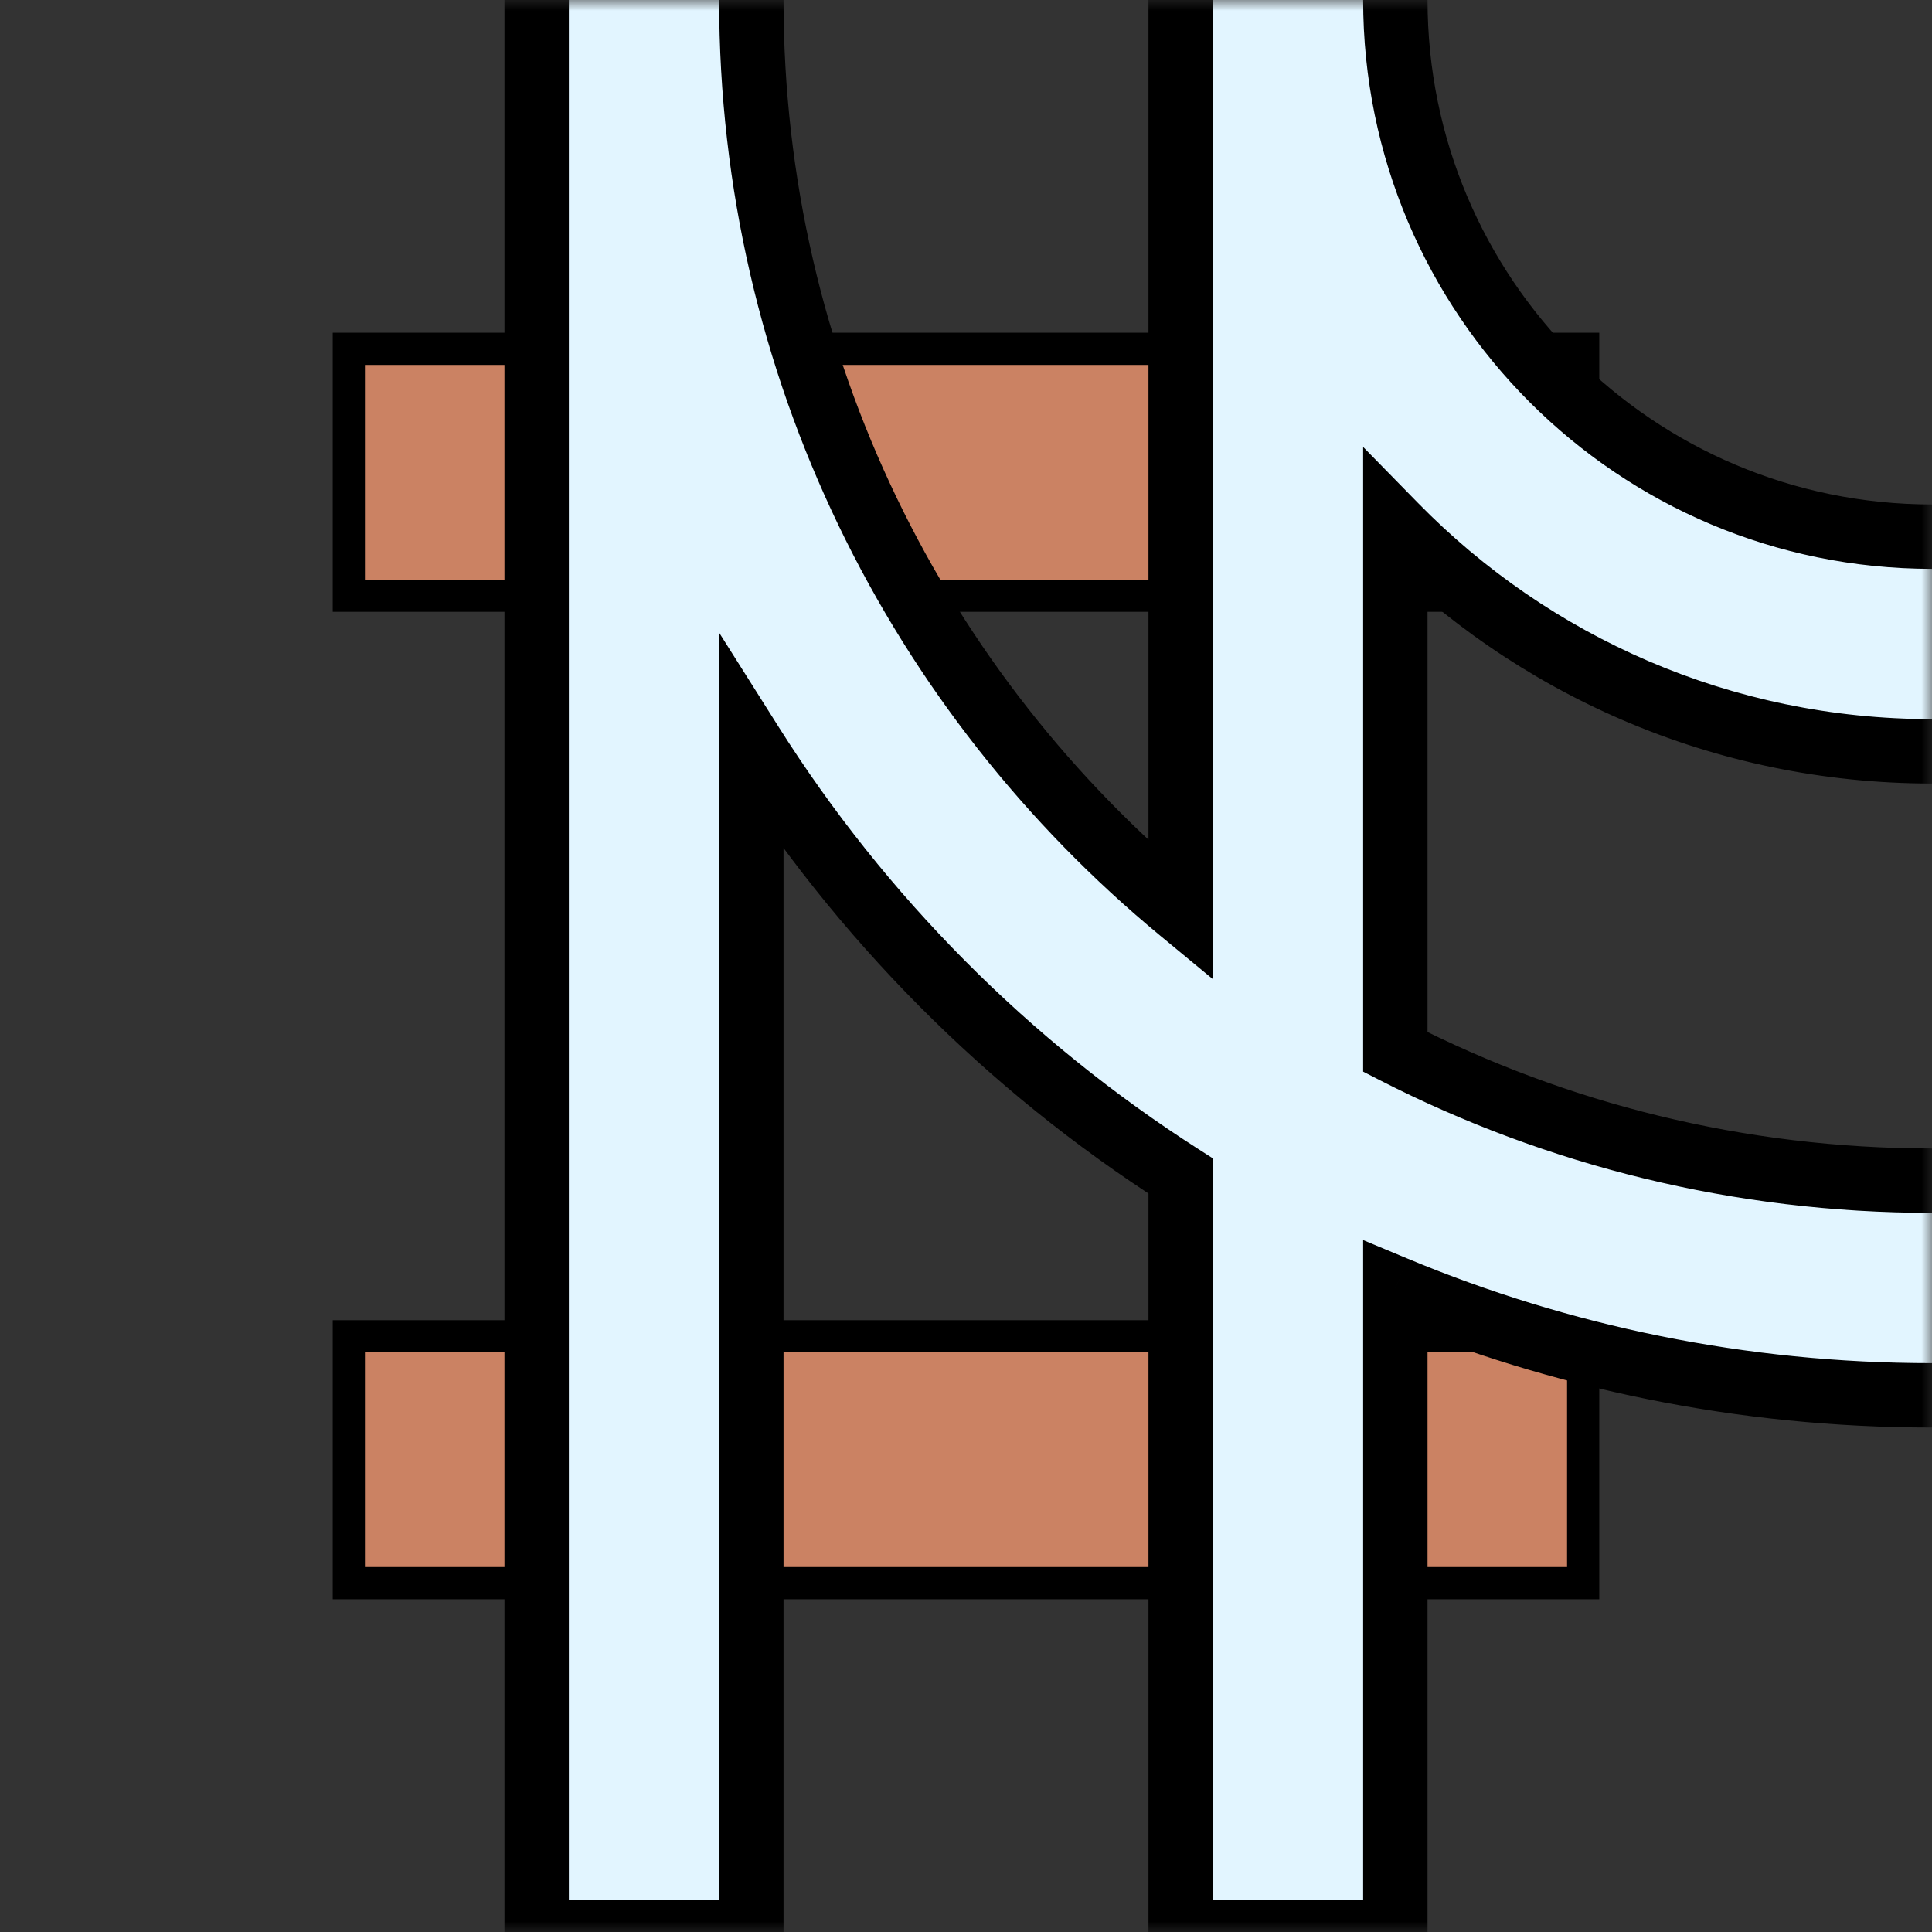<svg width="90" height="90" viewBox="0 0 90 90" fill="none" xmlns="http://www.w3.org/2000/svg">
<rect x="0" y="0" width="90" height="90" fill="#333333" stroke="none"/>
<mask id="mask0_18_37" style="mask-type:alpha" maskUnits="userSpaceOnUse" x="0" y="0" width="90" height="90">
<rect width="90" height="90" fill="#D9D9D9"/>
</mask>
<g mask="url(#mask0_18_37)">
<rect x="16.25" y="16.25" width="57.5" height="11.5" fill="#CB8263" stroke="black" stroke-width="1.5"/>
<rect x="16.25" y="62.25" width="57.5" height="11.5" fill="#CB8263" stroke="black" stroke-width="1.5"/>
<mask id="path-4-outside-1_18_37" maskUnits="userSpaceOnUse" x="23" y="-67" width="134" height="159" fill="black">
<rect fill="white" x="23" y="-67" width="134" height="159"/>
<path fill-rule="evenodd" clip-rule="evenodd" d="M155 0C155 35.898 125.899 65 90 65C81.141 65 72.696 63.228 65 60.018V90H55V54.782C46.947 49.626 40.106 42.744 35 34.657V90H25V0C25 -35.898 54.102 -65 90 -65C125.899 -65 155 -35.898 155 0ZM35 0C35 -30.376 59.624 -55 90 -55C120.376 -55 145 -30.376 145 0C145 30.376 120.376 55 90 55C80.998 55 72.501 52.837 65 49.003V24.495C71.353 30.978 80.207 35 90 35C109.33 35 125 19.33 125 0C125 -19.33 109.33 -35 90 -35C70.67 -35 55 -19.33 55 0V42.428C42.785 32.34 35 17.079 35 0ZM90 -25C76.193 -25 65 -13.807 65 0C65 13.807 76.193 25 90 25C103.807 25 115 13.807 115 0C115 -13.807 103.807 -25 90 -25Z"/>
</mask>
<path fill-rule="evenodd" clip-rule="evenodd" d="M155 0C155 35.898 125.899 65 90 65C81.141 65 72.696 63.228 65 60.018V90H55V54.782C46.947 49.626 40.106 42.744 35 34.657V90H25V0C25 -35.898 54.102 -65 90 -65C125.899 -65 155 -35.898 155 0ZM35 0C35 -30.376 59.624 -55 90 -55C120.376 -55 145 -30.376 145 0C145 30.376 120.376 55 90 55C80.998 55 72.501 52.837 65 49.003V24.495C71.353 30.978 80.207 35 90 35C109.33 35 125 19.33 125 0C125 -19.33 109.33 -35 90 -35C70.67 -35 55 -19.33 55 0V42.428C42.785 32.34 35 17.079 35 0ZM90 -25C76.193 -25 65 -13.807 65 0C65 13.807 76.193 25 90 25C103.807 25 115 13.807 115 0C115 -13.807 103.807 -25 90 -25Z" fill="#E2F5FF"/>
<path d="M65 60.018L65.577 58.634L63.5 57.768V60.018H65ZM65 90V91.5H66.5V90H65ZM55 90H53.5V91.5H55V90ZM55 54.782H56.5V53.961L55.809 53.519L55 54.782ZM35 34.657L36.268 33.856L33.5 29.472V34.657H35ZM35 90V91.5H36.5V90H35ZM25 90H23.5V91.5H25V90ZM65 49.003H63.5V49.921L64.317 50.339L65 49.003ZM65 24.495L66.071 23.445L63.5 20.821V24.495H65ZM55 42.428L54.045 43.585L56.5 45.613V42.428H55ZM90 66.5C126.727 66.5 156.5 36.727 156.5 0H153.5C153.5 35.07 125.07 63.5 90 63.5V66.5ZM64.423 61.403C72.298 64.687 80.939 66.5 90 66.5V63.5C81.343 63.5 73.094 61.768 65.577 58.634L64.423 61.403ZM63.5 60.018V90H66.5V60.018H63.5ZM65 88.5H55V91.5H65V88.5ZM56.5 90V54.782H53.5V90H56.5ZM33.732 35.458C38.956 43.731 45.953 50.771 54.191 56.045L55.809 53.519C47.941 48.481 41.257 41.757 36.268 33.856L33.732 35.458ZM33.5 34.657V90H36.5V34.657H33.5ZM35 88.5H25V91.5H35V88.5ZM26.5 90V0H23.5V90H26.5ZM90 -66.5C53.273 -66.5 23.5 -36.727 23.5 0H26.5C26.5 -35.07 54.93 -63.5 90 -63.5V-66.5ZM156.5 0C156.5 -36.727 126.727 -66.5 90 -66.5V-63.5C125.07 -63.5 153.5 -35.07 153.5 0H156.5ZM90 -56.5C58.796 -56.5 33.5 -31.204 33.5 0H36.5C36.5 -29.547 60.453 -53.5 90 -53.5V-56.5ZM146.5 0C146.5 -31.204 121.204 -56.5 90 -56.5V-53.5C119.547 -53.5 143.5 -29.547 143.5 0H146.5ZM90 56.5C121.204 56.5 146.5 31.204 146.5 0H143.5C143.5 29.547 119.547 53.5 90 53.5V56.5ZM64.317 50.339C72.024 54.278 80.755 56.5 90 56.5V53.5C81.241 53.5 72.977 51.396 65.683 47.667L64.317 50.339ZM63.5 24.495V49.003H66.5V24.495H63.5ZM90 33.5C80.626 33.5 72.153 29.652 66.071 23.445L63.929 25.545C70.552 32.304 79.787 36.5 90 36.5V33.5ZM123.5 0C123.5 18.502 108.502 33.5 90 33.5V36.5C110.158 36.5 126.5 20.158 126.5 0H123.5ZM90 -33.5C108.502 -33.5 123.5 -18.502 123.5 0H126.5C126.5 -20.158 110.158 -36.5 90 -36.5V-33.5ZM56.5 0C56.5 -18.502 71.499 -33.5 90 -33.5V-36.5C69.842 -36.5 53.5 -20.158 53.5 0H56.5ZM56.5 42.428V0H53.5V42.428H56.5ZM33.5 0C33.5 17.546 41.5 33.224 54.045 43.585L55.955 41.272C44.07 31.457 36.5 16.613 36.5 0H33.5ZM66.5 0C66.5 -12.979 77.021 -23.5 90 -23.5V-26.5C75.365 -26.5 63.5 -14.636 63.5 0H66.5ZM90 23.5C77.021 23.5 66.5 12.979 66.5 0H63.5C63.5 14.636 75.365 26.5 90 26.5V23.5ZM113.5 0C113.5 12.979 102.979 23.5 90 23.5V26.5C104.636 26.5 116.5 14.636 116.5 0H113.5ZM90 -23.5C102.979 -23.5 113.5 -12.979 113.5 0H116.5C116.5 -14.636 104.636 -26.5 90 -26.5V-23.5Z" fill="black" mask="url(#path-4-outside-1_18_37)"/>
</g>
</svg>
